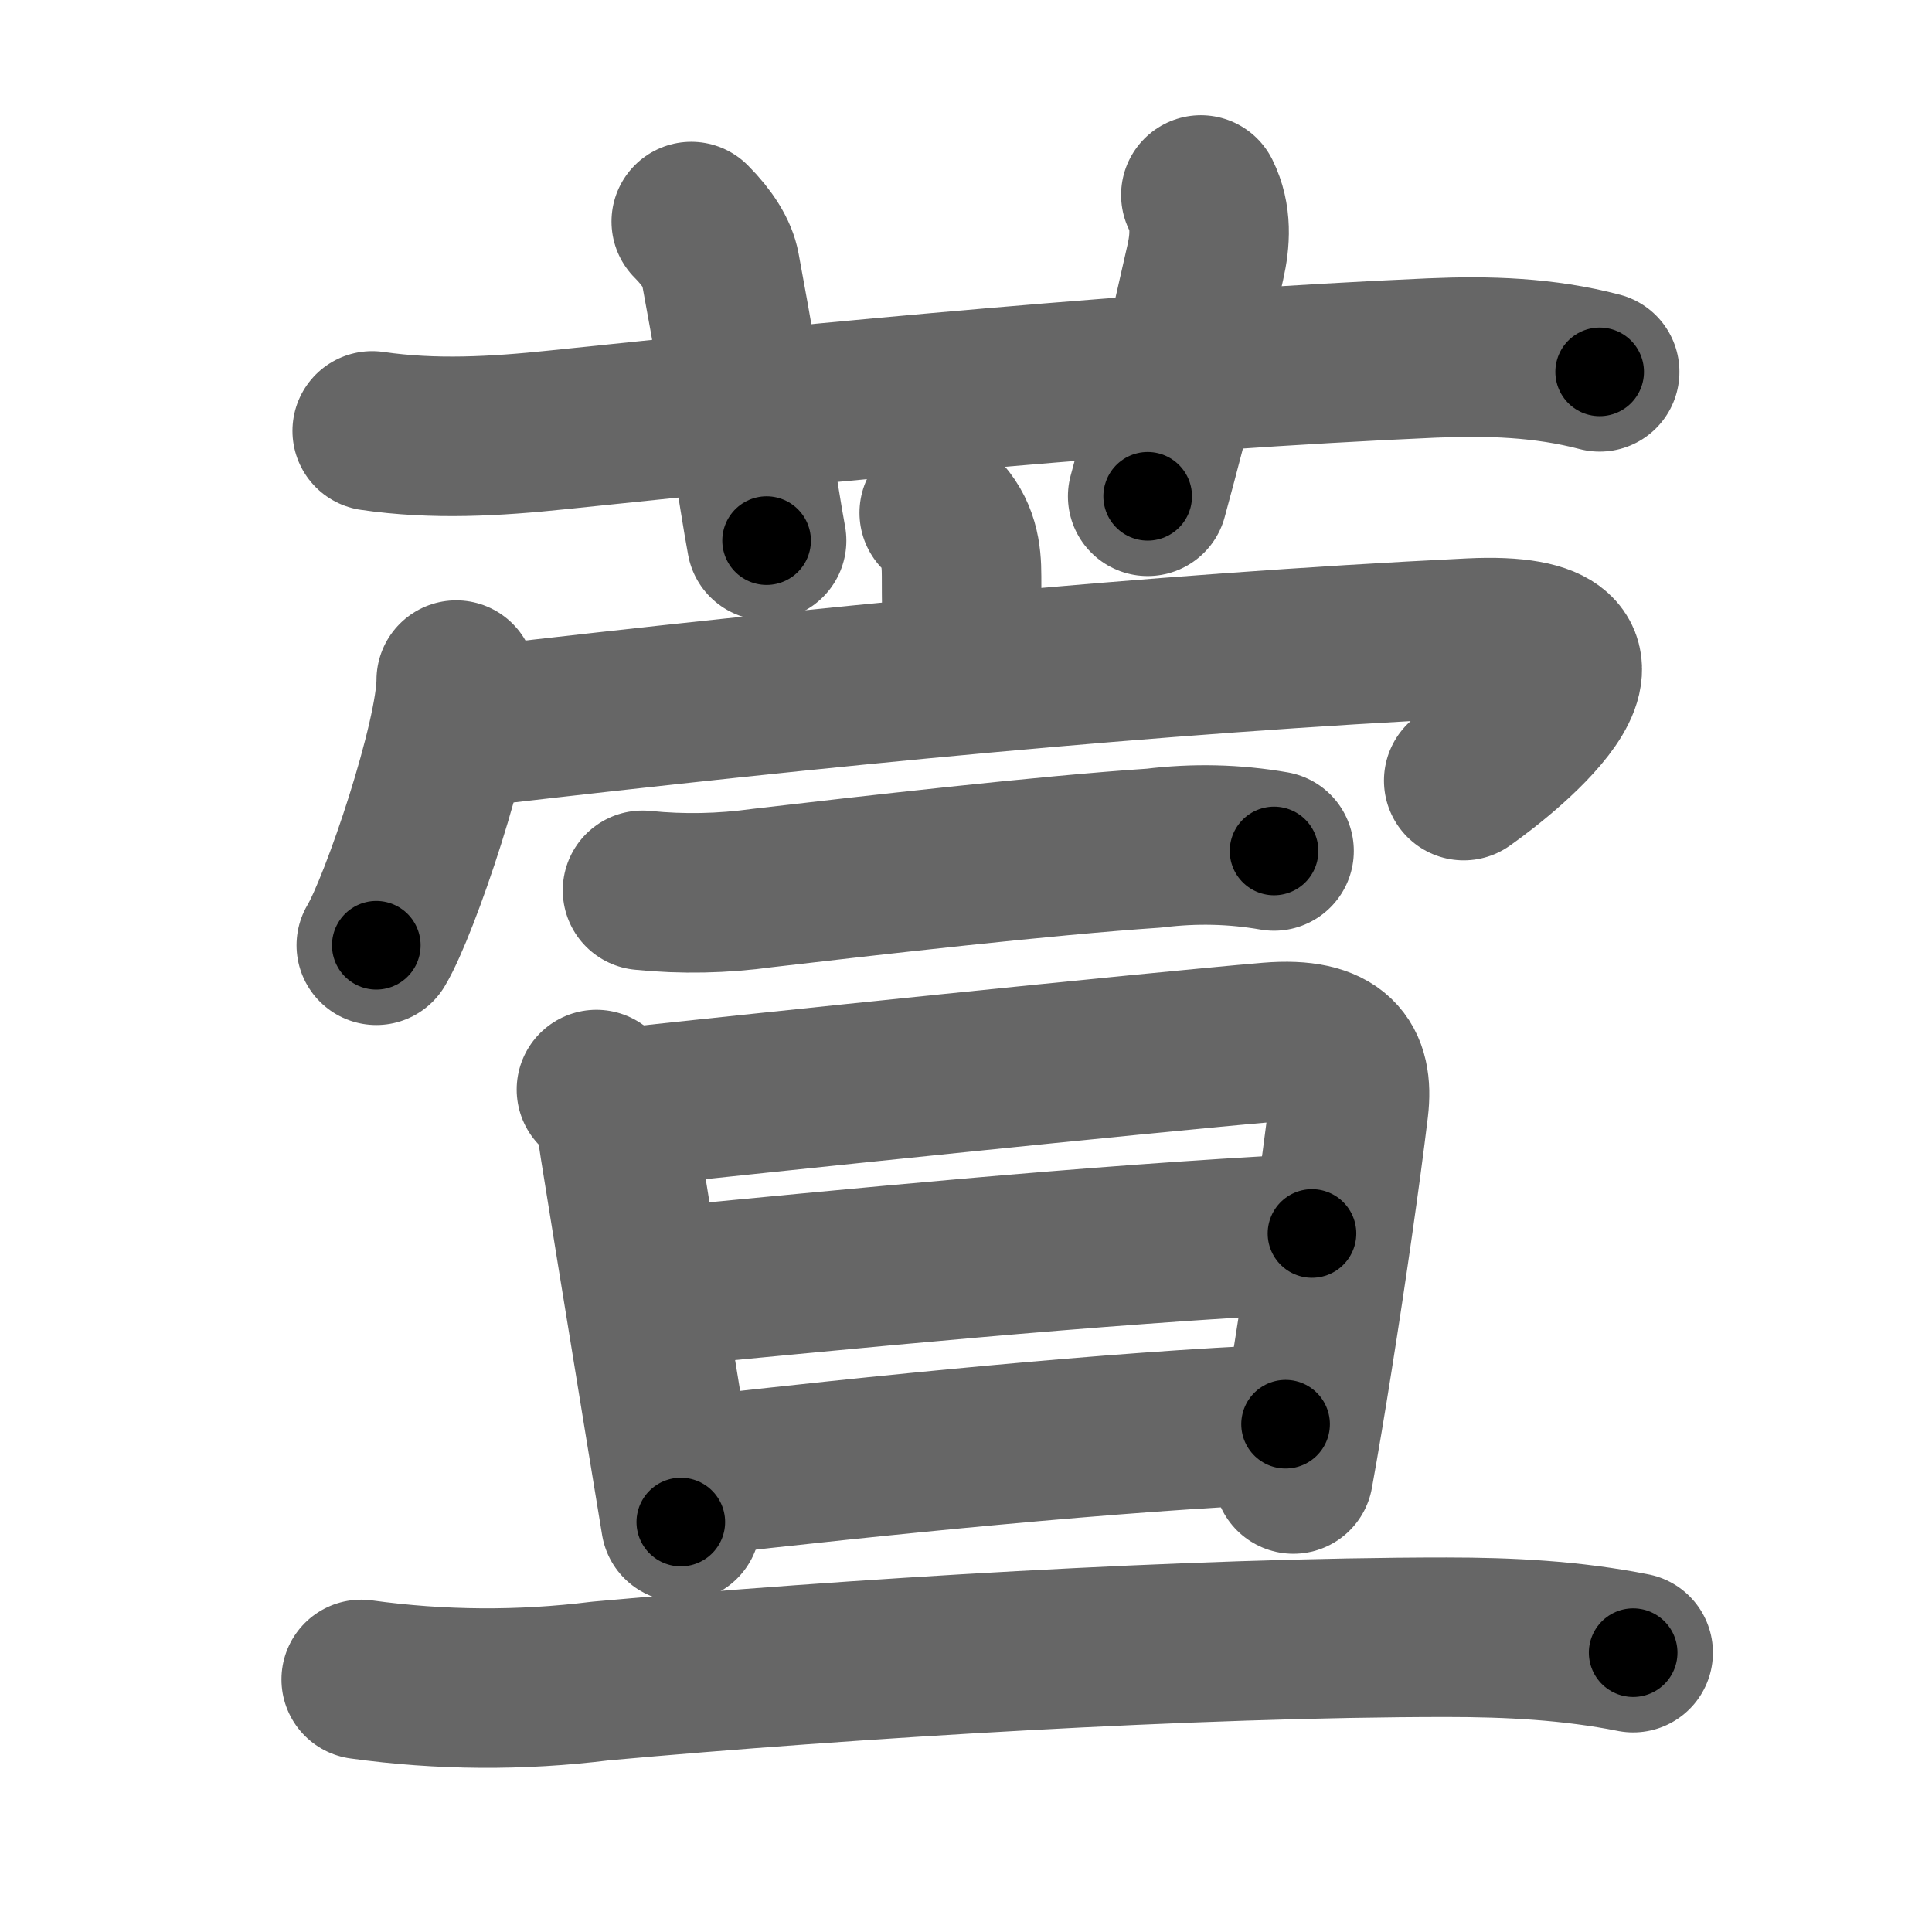 <svg xmlns="http://www.w3.org/2000/svg" width="109" height="109" viewBox="0 0 109 109" id="8431"><g fill="none" stroke="#666" stroke-width="9" stroke-linecap="round" stroke-linejoin="round"><g><g><path d="M21,24.31c3.49,0.51,6.95,0.31,10.47-0.06C47,22.62,65.25,20.88,80.75,20.2c3.22-0.14,6.38-0.04,9.5,0.78" /><path d="M39,12.5c0.94,0.94,1.49,1.85,1.63,2.62c1.49,8.01,2.14,12.8,2.62,15.38" /><path d="M67.75,11c0.62,1.25,0.53,2.57,0.25,3.81c-1,4.44-1.75,7.69-3.25,13.19" /></g><g><g><path d="M52.99,28.93c1.12,1.12,1.26,2.38,1.26,3.57c0,3.17,0.07,1.85,0.07,4.73" /><g><path d="M25.74,38.37c0,3.33-3.18,12.74-4.51,14.96" /><path d="M26.92,40.98C46.12,38.75,65,36.88,82.95,36c10.6-0.52,2.08,6.32-0.37,8.04" /></g></g><g><g><g><path d="M36.25,50.23c2.27,0.23,4.53,0.18,6.77-0.13c5.92-0.69,15.94-1.84,22.1-2.25c2.27-0.28,4.52-0.23,6.76,0.16" /></g></g><g><g><path d="M33.65,61.47c1,1,1.1,1.78,1.31,3.2c0.16,1.02,1.53,9.5,2.61,16.09c0.32,1.95,0.61,3.73,0.84,5.11" /><path d="M35.43,62.47c6.57-0.72,29.58-3.11,36.2-3.67c3.75-0.31,4.76,1.18,4.46,3.69c-0.45,3.74-1.24,9.22-2.02,14.13c-0.38,2.4-0.76,4.67-1.1,6.54" /><path d="M37.29,72.61c10.46-0.99,23.96-2.36,36.73-3.02" /><path d="M39,83.31c10.25-1.18,24.13-2.58,33.53-2.96" /></g><g><g><path d="M20.38,94.75c4.49,0.62,8.99,0.65,13.5,0.09c13.92-1.26,33.49-2.47,47.74-2.47c3.54,0,7.05,0.18,10.52,0.87" /></g></g></g></g></g></g></g><g fill="none" stroke="#000" stroke-width="5" stroke-linecap="round" stroke-linejoin="round"><path d="M21,24.31c3.49,0.51,6.95,0.31,10.47-0.06C47,22.62,65.25,20.88,80.75,20.2c3.22-0.14,6.38-0.04,9.5,0.78" stroke-dasharray="69.522" stroke-dashoffset="69.522"><animate attributeName="stroke-dashoffset" values="69.522;69.522;0" dur="0.523s" fill="freeze" begin="0s;8431.click" /></path><path d="M39,12.5c0.94,0.94,1.49,1.85,1.63,2.62c1.49,8.01,2.14,12.8,2.62,15.38" stroke-dasharray="18.732" stroke-dashoffset="18.732"><animate attributeName="stroke-dashoffset" values="18.732" fill="freeze" begin="8431.click" /><animate attributeName="stroke-dashoffset" values="18.732;18.732;0" keyTimes="0;0.737;1" dur="0.71s" fill="freeze" begin="0s;8431.click" /></path><path d="M67.75,11c0.62,1.25,0.53,2.57,0.25,3.81c-1,4.44-1.75,7.69-3.25,13.19" stroke-dasharray="17.485" stroke-dashoffset="17.485"><animate attributeName="stroke-dashoffset" values="17.485" fill="freeze" begin="8431.click" /><animate attributeName="stroke-dashoffset" values="17.485;17.485;0" keyTimes="0;0.802;1" dur="0.885s" fill="freeze" begin="0s;8431.click" /></path><path d="M52.99,28.93c1.12,1.12,1.26,2.38,1.26,3.57c0,3.17,0.07,1.85,0.07,4.73" stroke-dasharray="8.633" stroke-dashoffset="8.633"><animate attributeName="stroke-dashoffset" values="8.633" fill="freeze" begin="8431.click" /><animate attributeName="stroke-dashoffset" values="8.633;8.633;0" keyTimes="0;0.911;1" dur="0.971s" fill="freeze" begin="0s;8431.click" /></path><path d="M25.74,38.37c0,3.33-3.18,12.74-4.51,14.96" stroke-dasharray="15.704" stroke-dashoffset="15.704"><animate attributeName="stroke-dashoffset" values="15.704" fill="freeze" begin="8431.click" /><animate attributeName="stroke-dashoffset" values="15.704;15.704;0" keyTimes="0;0.861;1" dur="1.128s" fill="freeze" begin="0s;8431.click" /></path><path d="M26.92,40.98C46.12,38.75,65,36.88,82.95,36c10.6-0.52,2.08,6.32-0.37,8.04" stroke-dasharray="70.861" stroke-dashoffset="70.861"><animate attributeName="stroke-dashoffset" values="70.861" fill="freeze" begin="8431.click" /><animate attributeName="stroke-dashoffset" values="70.861;70.861;0" keyTimes="0;0.679;1" dur="1.661s" fill="freeze" begin="0s;8431.click" /></path><path d="M36.25,50.23c2.27,0.23,4.53,0.18,6.77-0.13c5.92-0.69,15.94-1.84,22.1-2.25c2.27-0.28,4.52-0.23,6.76,0.16" stroke-dasharray="35.791" stroke-dashoffset="35.791"><animate attributeName="stroke-dashoffset" values="35.791" fill="freeze" begin="8431.click" /><animate attributeName="stroke-dashoffset" values="35.791;35.791;0" keyTimes="0;0.823;1" dur="2.019s" fill="freeze" begin="0s;8431.click" /></path><path d="M33.65,61.47c1,1,1.1,1.78,1.31,3.2c0.16,1.02,1.53,9.5,2.61,16.09c0.32,1.95,0.61,3.73,0.84,5.11" stroke-dasharray="25.02" stroke-dashoffset="25.02"><animate attributeName="stroke-dashoffset" values="25.02" fill="freeze" begin="8431.click" /><animate attributeName="stroke-dashoffset" values="25.02;25.02;0" keyTimes="0;0.89;1" dur="2.269s" fill="freeze" begin="0s;8431.click" /></path><path d="M35.43,62.47c6.57-0.72,29.58-3.11,36.2-3.67c3.75-0.31,4.76,1.18,4.46,3.69c-0.45,3.74-1.24,9.22-2.02,14.13c-0.38,2.4-0.76,4.67-1.1,6.54" stroke-dasharray="64.335" stroke-dashoffset="64.335"><animate attributeName="stroke-dashoffset" values="64.335" fill="freeze" begin="8431.click" /><animate attributeName="stroke-dashoffset" values="64.335;64.335;0" keyTimes="0;0.824;1" dur="2.753s" fill="freeze" begin="0s;8431.click" /></path><path d="M37.29,72.61c10.46-0.99,23.96-2.36,36.73-3.02" stroke-dasharray="36.858" stroke-dashoffset="36.858"><animate attributeName="stroke-dashoffset" values="36.858" fill="freeze" begin="8431.click" /><animate attributeName="stroke-dashoffset" values="36.858;36.858;0" keyTimes="0;0.882;1" dur="3.122s" fill="freeze" begin="0s;8431.click" /></path><path d="M39,83.31c10.25-1.18,24.13-2.58,33.53-2.96" stroke-dasharray="33.668" stroke-dashoffset="33.668"><animate attributeName="stroke-dashoffset" values="33.668" fill="freeze" begin="8431.click" /><animate attributeName="stroke-dashoffset" values="33.668;33.668;0" keyTimes="0;0.903;1" dur="3.459s" fill="freeze" begin="0s;8431.click" /></path><path d="M20.38,94.75c4.49,0.62,8.99,0.65,13.5,0.09c13.92-1.26,33.49-2.47,47.74-2.47c3.54,0,7.05,0.18,10.52,0.87" stroke-dasharray="71.931" stroke-dashoffset="71.931"><animate attributeName="stroke-dashoffset" values="71.931" fill="freeze" begin="8431.click" /><animate attributeName="stroke-dashoffset" values="71.931;71.931;0" keyTimes="0;0.865;1" dur="4s" fill="freeze" begin="0s;8431.click" /></path></g></svg>